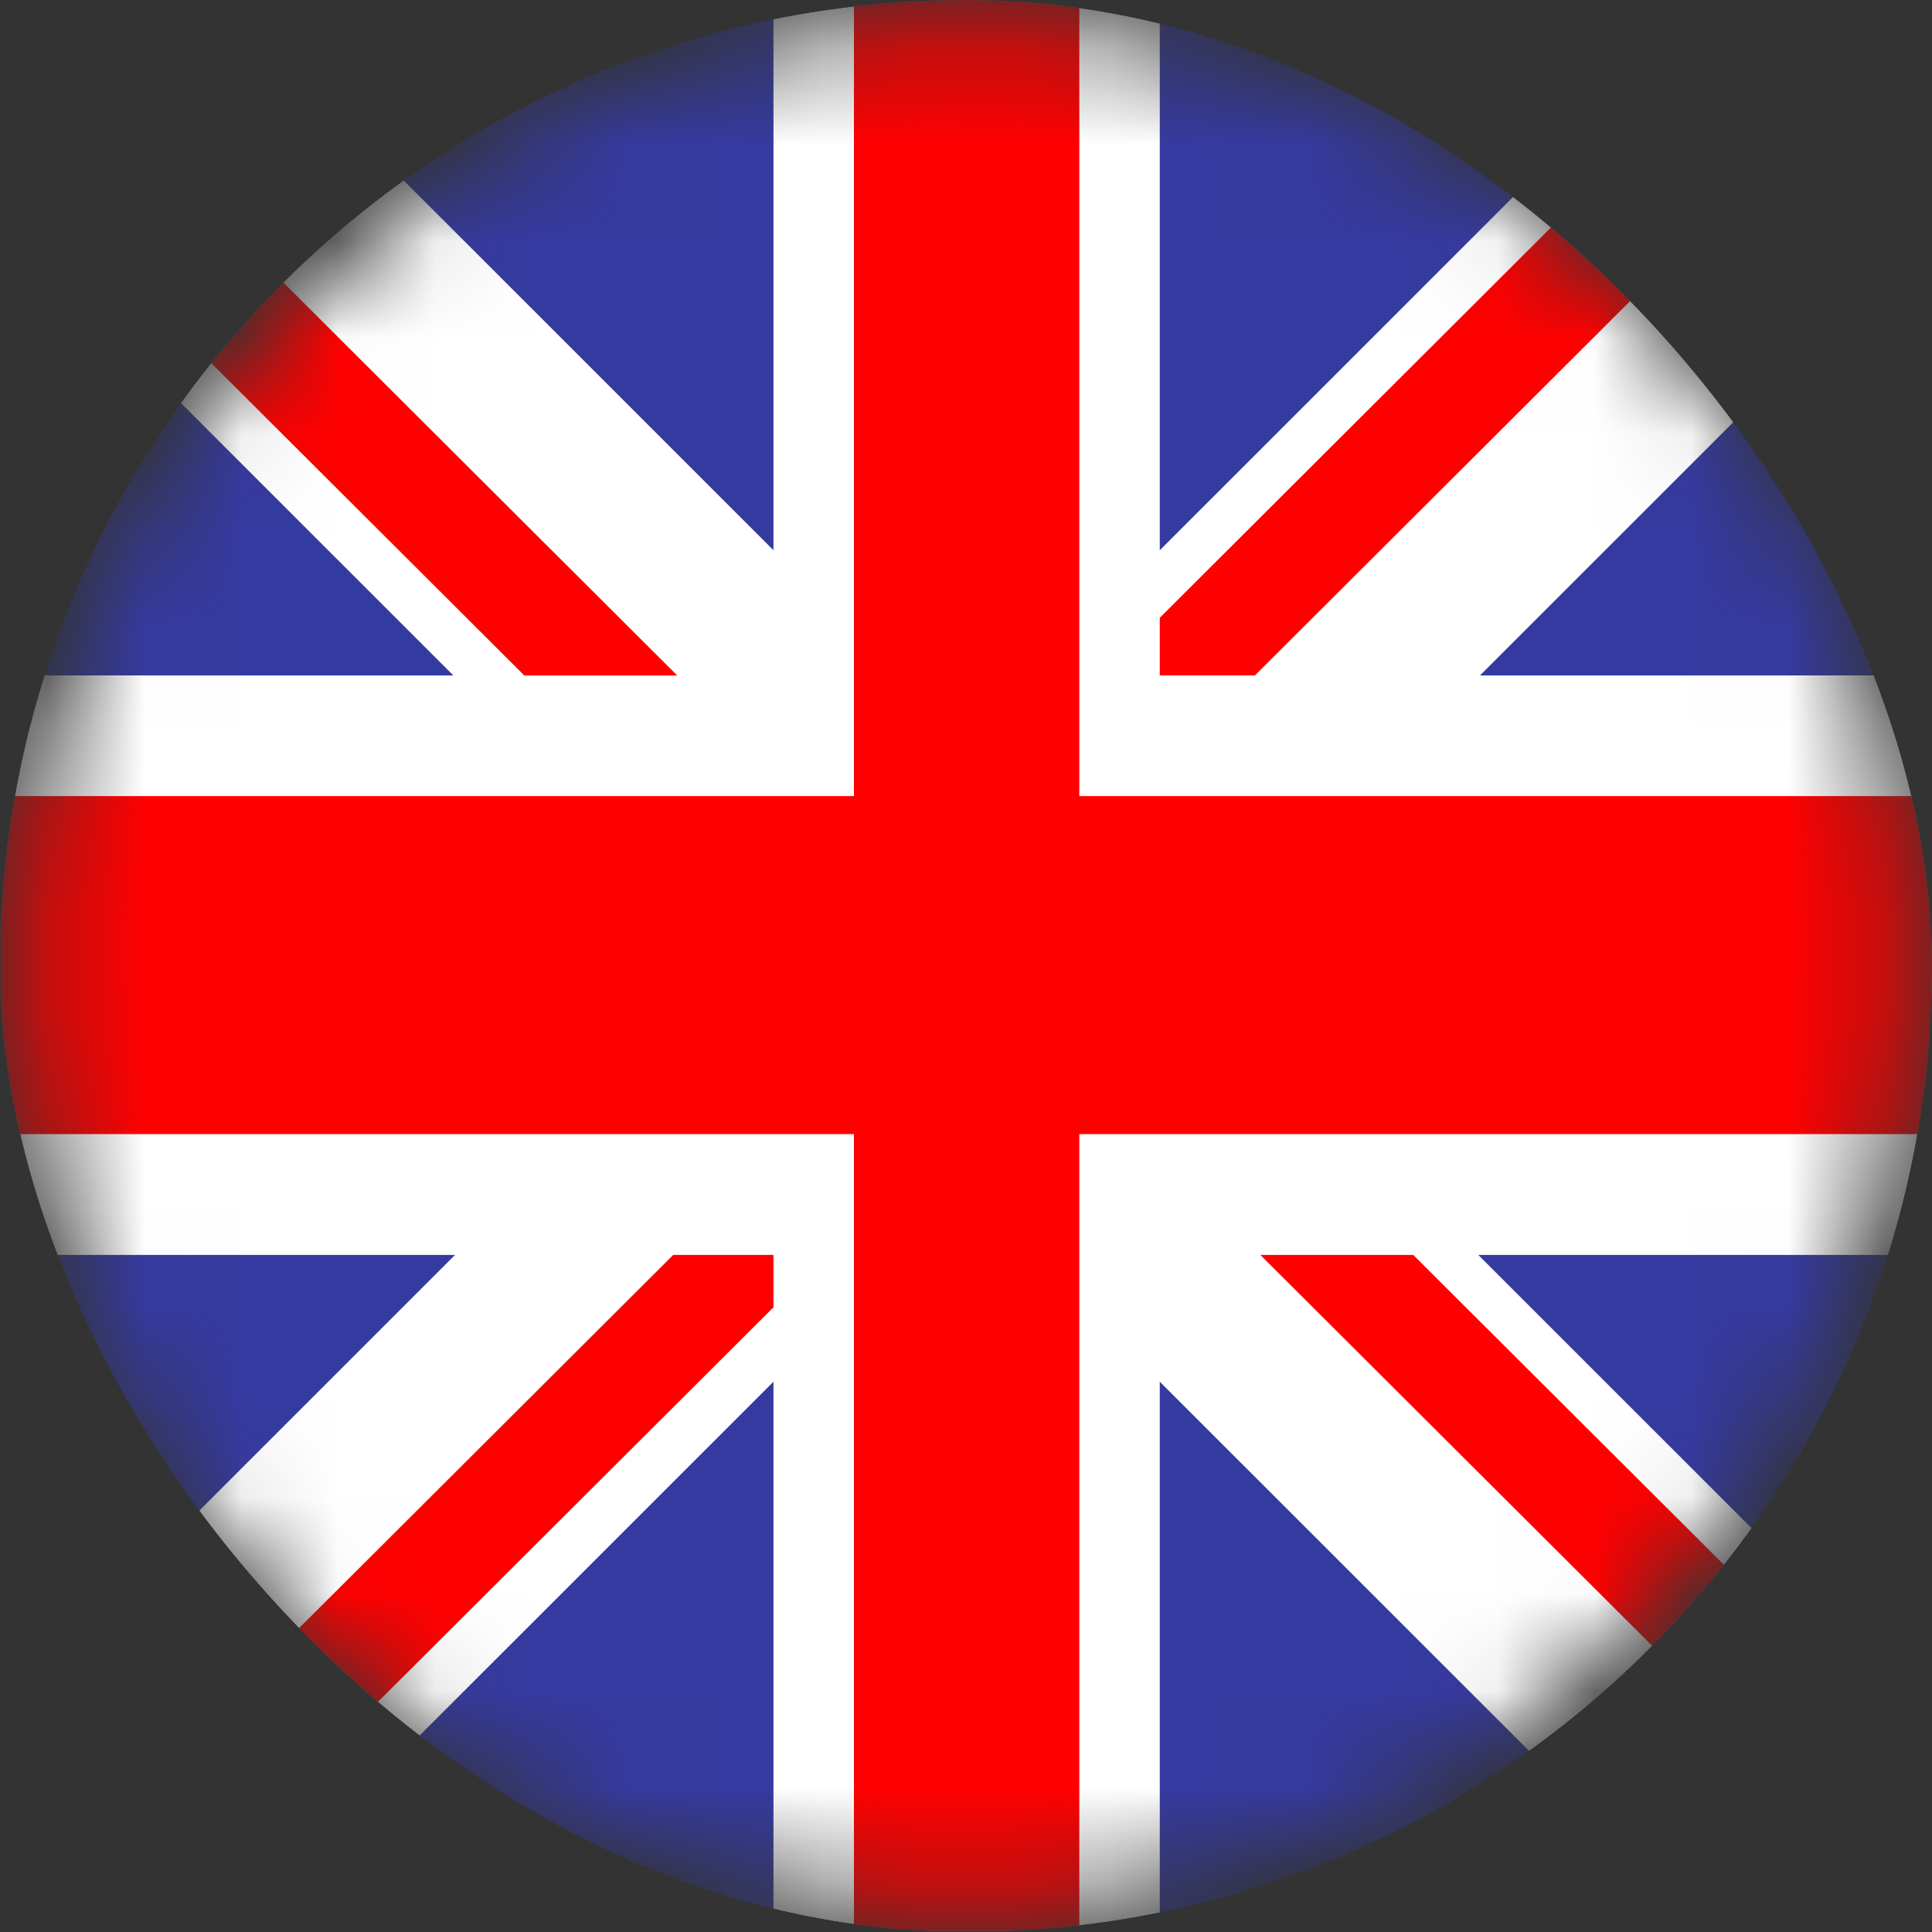 <svg width="20" height="20" viewBox="0 0 20 20" fill="none" xmlns="http://www.w3.org/2000/svg">
<rect x="0" y="0" width="20" height="20" fill="#333333" stroke="none"/>
<g clip-path="url(#clip0_2072_1332)">
<mask id="mask0_2072_1332" style="mask-type:luminance" maskUnits="userSpaceOnUse" x="0" y="0" width="20" height="20">
<path d="M19.775 9.988C19.775 12.576 18.746 15.058 16.915 16.888C15.084 18.717 12.6 19.745 10.01 19.745C7.42 19.745 4.936 18.717 3.104 16.888C1.273 15.058 0.244 12.576 0.244 9.988C0.244 7.4 1.273 4.918 3.104 3.088C4.936 1.258 7.42 0.23 10.01 0.23C12.6 0.23 15.084 1.258 16.915 3.088C18.746 4.918 19.775 7.4 19.775 9.988Z" fill="white"/>
</mask>
<g mask="url(#mask0_2072_1332)">
<path d="M0.009 19.988H20.005V-0.007H0.009V19.988Z" fill="#353AA0"/>
<path d="M20.005 6.992H12.006V-0.007H8.007V6.992H0.009V12.991H8.007V19.988H12.006V12.991H20.005V6.992Z" fill="white"/>
<path d="M20.005 17.692L2.303 -0.007H0.009V2.309L17.692 19.988H20.005V17.692Z" fill="white"/>
<path d="M0.009 17.692L17.71 -0.007H20.005V2.309L2.321 19.988H0.009V17.692Z" fill="white"/>
<path d="M20.005 8.241H11.173V-0.007H8.84V8.241H0.009V11.74H8.84V19.988H11.173V11.74H20.005V8.241Z" fill="#FF0000"/>
<path d="M20.004 19.931V18.351L14.63 12.991H13.047L20.004 19.931Z" fill="#FF0000"/>
<path d="M20.004 -0.007H18.423L12.006 6.395V6.992H12.991L20.004 -0.005" fill="#FF0000"/>
<path d="M6.969 12.991L0.009 19.933V19.988H1.536L8.007 13.533V12.991H6.969" fill="#FF0000"/>
<path d="M0.009 0.007V1.586L5.428 6.993H7.011L0.009 0.007Z" fill="#FF0000"/>
</g>
</g>
<defs>
<clipPath id="clip0_2072_1332">
<rect width="20" height="20" rx="10" fill="white"/>
</clipPath>
</defs>
</svg>
